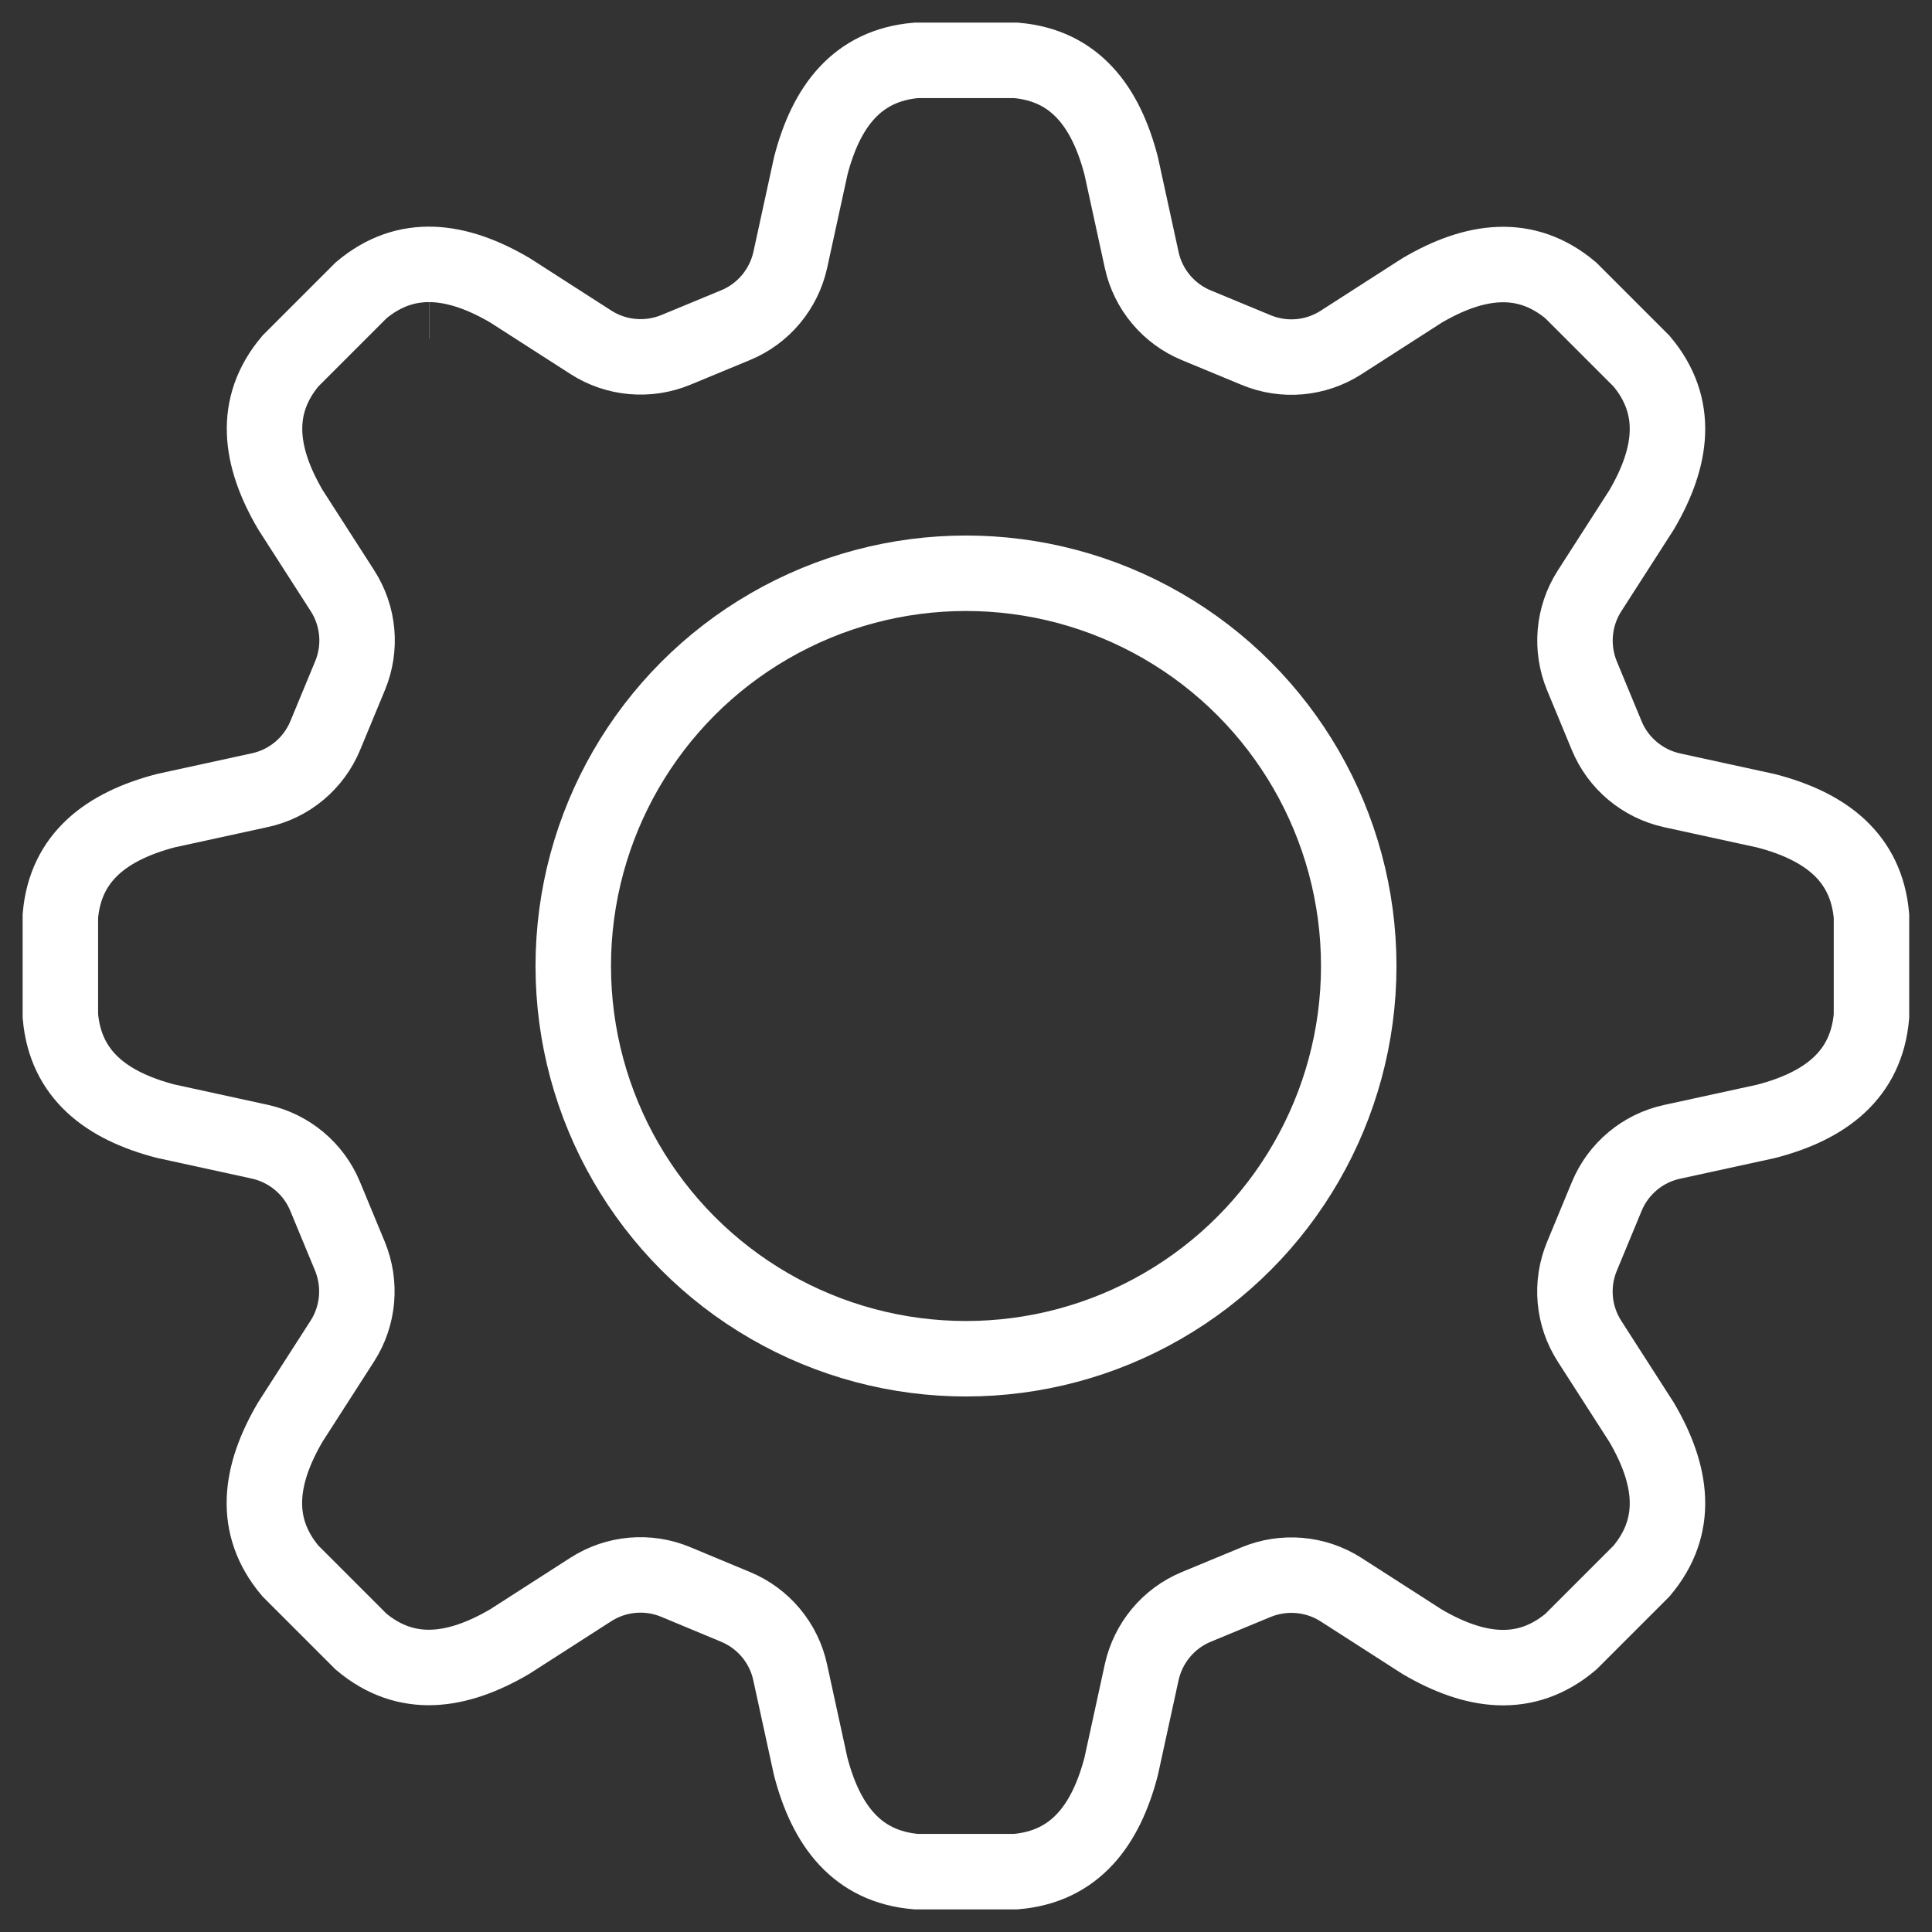 <?xml version="1.0" encoding="utf-8"?>
<!-- Generator: Adobe Illustrator 26.0.2, SVG Export Plug-In . SVG Version: 6.00 Build 0)  -->
<svg version="1.1" id="Layer_1" xmlns="http://www.w3.org/2000/svg" xmlns:xlink="http://www.w3.org/1999/xlink" x="0px" y="0px"
	 viewBox="0 0 128 128" style="enable-background:new 0 0 128 128;" xml:space="preserve">
<rect x="0" y="0" width="128" height="128" fill="#333333" stroke="none"/>
<style type="text/css">
	.NetZoomSettingsx0{fill:none;stroke:#ffffff;stroke-width:5;stroke-miterlimit:10;}
	.NetZoomSettingsx1{stroke:#ffffff;stroke-width:5;stroke-miterlimit:10;}
	.NetZoomSettingsx2{fill:none;stroke:#ffffff;stroke-width:5;stroke-linejoin:round;stroke-miterlimit:10;}
	.NetZoomSettingsx3{fill:none;stroke:#ffffff;stroke-width:4;stroke-miterlimit:10;}
	.NetZoomSettingsx4{fill:none;stroke:#ffffff;stroke-width:3;stroke-miterlimit:10;}
	.NetZoomSettingsx5{fill:none;stroke:#FF0000;stroke-width:5;stroke-miterlimit:10;}
	.NetZoomSettingsx6{fill:none;stroke:#ffffff;stroke-width:2;stroke-miterlimit:10;}
	.NetZoomSettingsx7{stroke:#ffffff;stroke-miterlimit:10;}
	.NetZoomSettingsx8{fill:#FF0000;}
</style>
<g>
	<g>
		<circle class="NetZoomSettingsx0" cx="64" cy="64" r="26.02"/>
	</g>
	<g>
		<path class="NetZoomSettingsx0" d="M48.73,106.46c1.84,0.76,3.2,2.38,3.62,4.33l1.36,6.24c1.02,3.91,3.06,6.63,6.97,6.97h6.63
			c3.91-0.34,5.95-3.06,6.97-6.97l1.36-6.24c0.43-1.95,1.78-3.57,3.62-4.33l3.96-1.64c1.84-0.76,3.95-0.58,5.63,0.5l5.37,3.45
			c3.48,2.04,6.85,2.52,9.85,0l4.69-4.69c2.52-3,2.04-6.37,0-9.85l-3.45-5.37c-1.08-1.68-1.27-3.78-0.5-5.63l1.64-3.96
			c0.76-1.84,2.38-3.2,4.33-3.62l6.24-1.36c3.91-1.02,6.63-3.06,6.97-6.97v-6.63c-0.34-3.91-3.06-5.95-6.97-6.97l-6.24-1.36
			c-1.95-0.43-3.57-1.78-4.33-3.62l-1.64-3.96c-0.76-1.84-0.58-3.95,0.5-5.63l3.45-5.37c2.04-3.48,2.52-6.85,0-9.85l-4.69-4.69
			c-3-2.52-6.37-2.04-9.85,0l-5.37,3.45c-1.68,1.08-3.78,1.27-5.63,0.5l-3.96-1.64c-1.84-0.76-3.2-2.38-3.62-4.33l-1.36-6.24
			C73.26,7.06,71.22,4.34,67.32,4h-6.63c-3.91,0.34-5.95,3.06-6.97,6.97l-1.36,6.24c-0.43,1.95-1.78,3.57-3.62,4.33l-3.96,1.64
			c-1.84,0.76-3.95,0.58-5.63-0.5l-5.37-3.45c-3.48-2.04-6.85-2.52-9.85,0l-4.69,4.69c-2.52,3-2.04,6.37,0,9.85l3.45,5.37
			c1.08,1.68,1.27,3.78,0.5,5.63l-1.64,3.96c-0.76,1.84-2.38,3.2-4.33,3.62l-6.24,1.36C7.06,54.74,4.34,56.78,4,60.68v6.63
			c0.34,3.91,3.06,5.95,6.97,6.97l6.24,1.36c1.95,0.43,3.57,1.78,4.33,3.62l1.64,3.96c0.76,1.84,0.58,3.95-0.5,5.63l-3.45,5.37
			c-2.04,3.48-2.52,6.85,0,9.85l4.69,4.69c3,2.52,6.37,2.04,9.85,0l5.37-3.45c1.68-1.08,3.78-1.27,5.63-0.5L48.73,106.46z"/>
	</g>
	<line class="NetZoomSettingsx0" x1="28.46" y1="19.96" x2="28.45" y2="19.96"/>
</g>
</svg>
